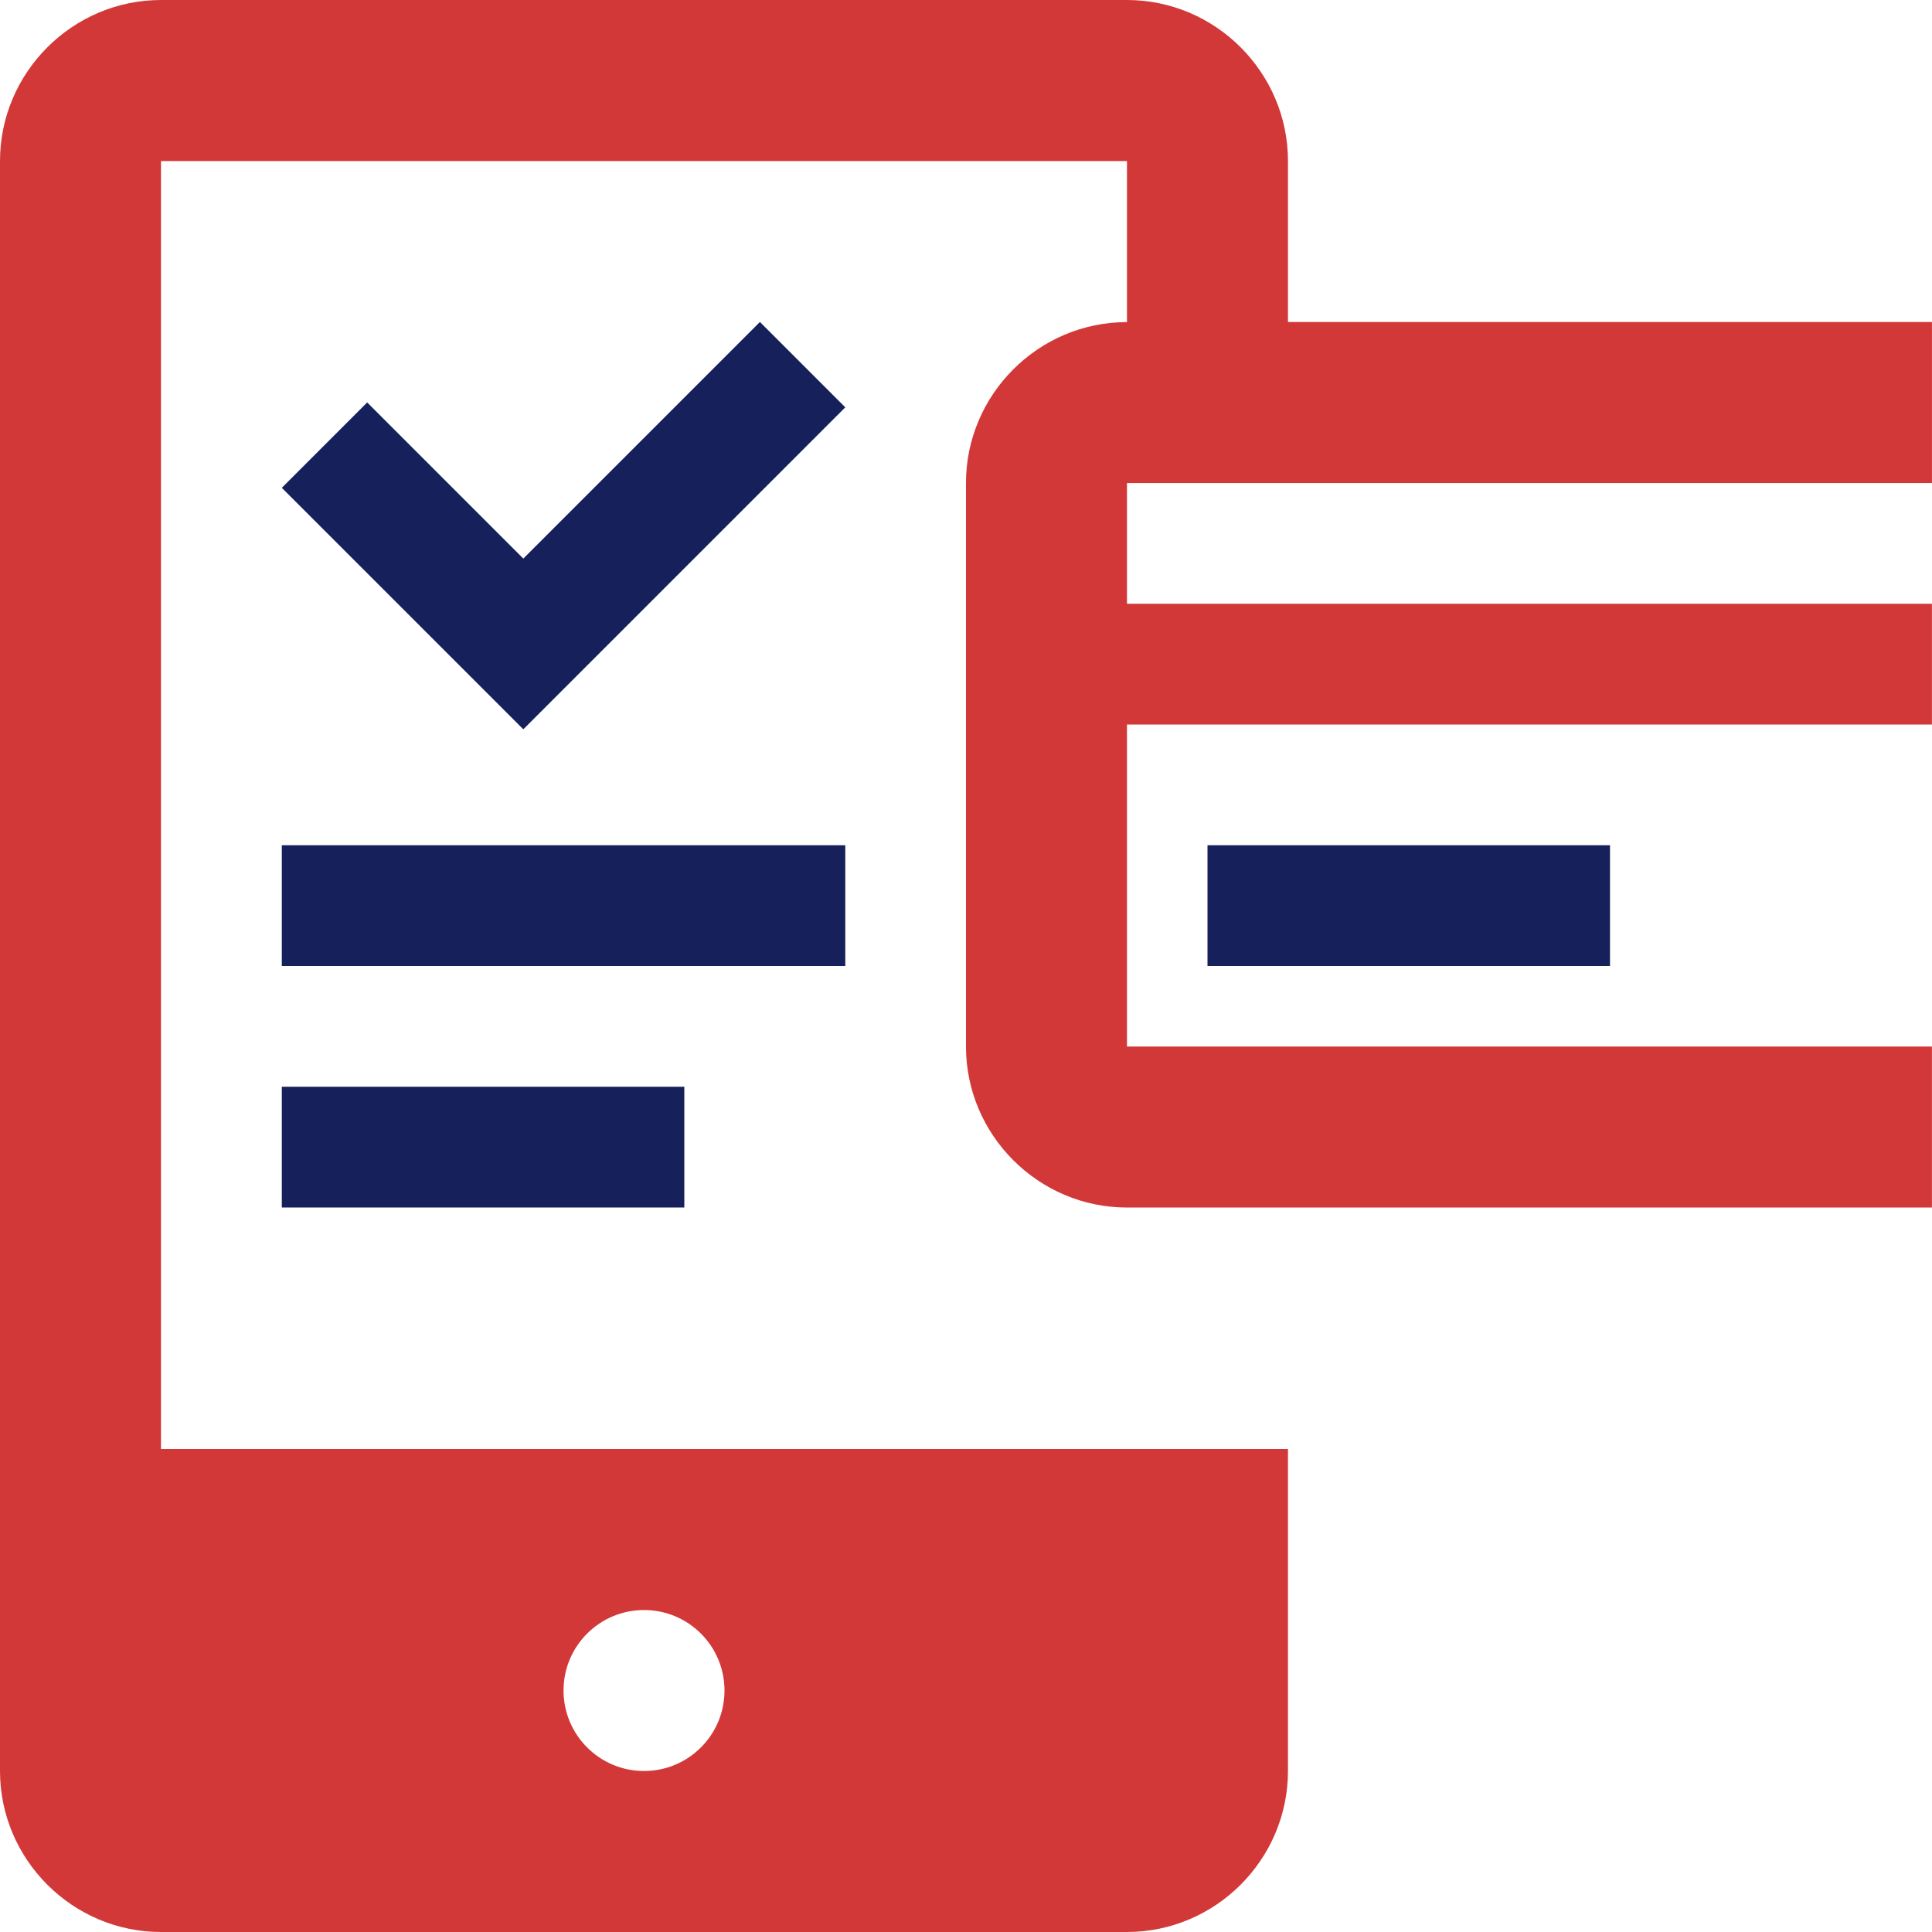<svg width="60" height="60" viewBox="0 0 60 60" fill="none" xmlns="http://www.w3.org/2000/svg">
<path d="M59.999 15.001V10H39.999V5C39.999 2.252 37.748 0 34.999 0H5C2.251 0.001 0 2.252 0 5.001V55.001C0 57.749 2.251 60 5 60H34.999C37.748 60 39.999 57.749 39.999 55V45H5V5.002H34.999V10.003C32.25 10.002 29.999 12.252 29.999 15.002V32.5C29.999 35.25 32.25 37.501 34.999 37.501H59.998V32.5H34.999V22.501H59.998V18.751H34.999V15.001L59.999 15.001ZM20.001 50.001C21.383 50.001 22.5 51.121 22.5 52.5C22.5 53.879 21.383 55 20.001 55C18.619 55 17.501 53.879 17.501 52.5C17.501 51.121 18.619 50.001 20.001 50.001Z" fill="#D33838"/>
<path d="M37.5 26.25H50V30H37.5V26.25Z" fill="#16205B"/>
<path d="M16.252 22.649L8.752 15.15L11.403 12.498L16.252 17.347L23.6 9.999L26.251 12.65L16.252 22.649Z" fill="#16205B"/>
<path d="M8.752 33.75H21.252V37.5H8.752V33.75Z" fill="#16205B"/>
<path d="M8.752 26.25H26.251V30H8.752V26.25Z" fill="#16205B"/>
</svg>
